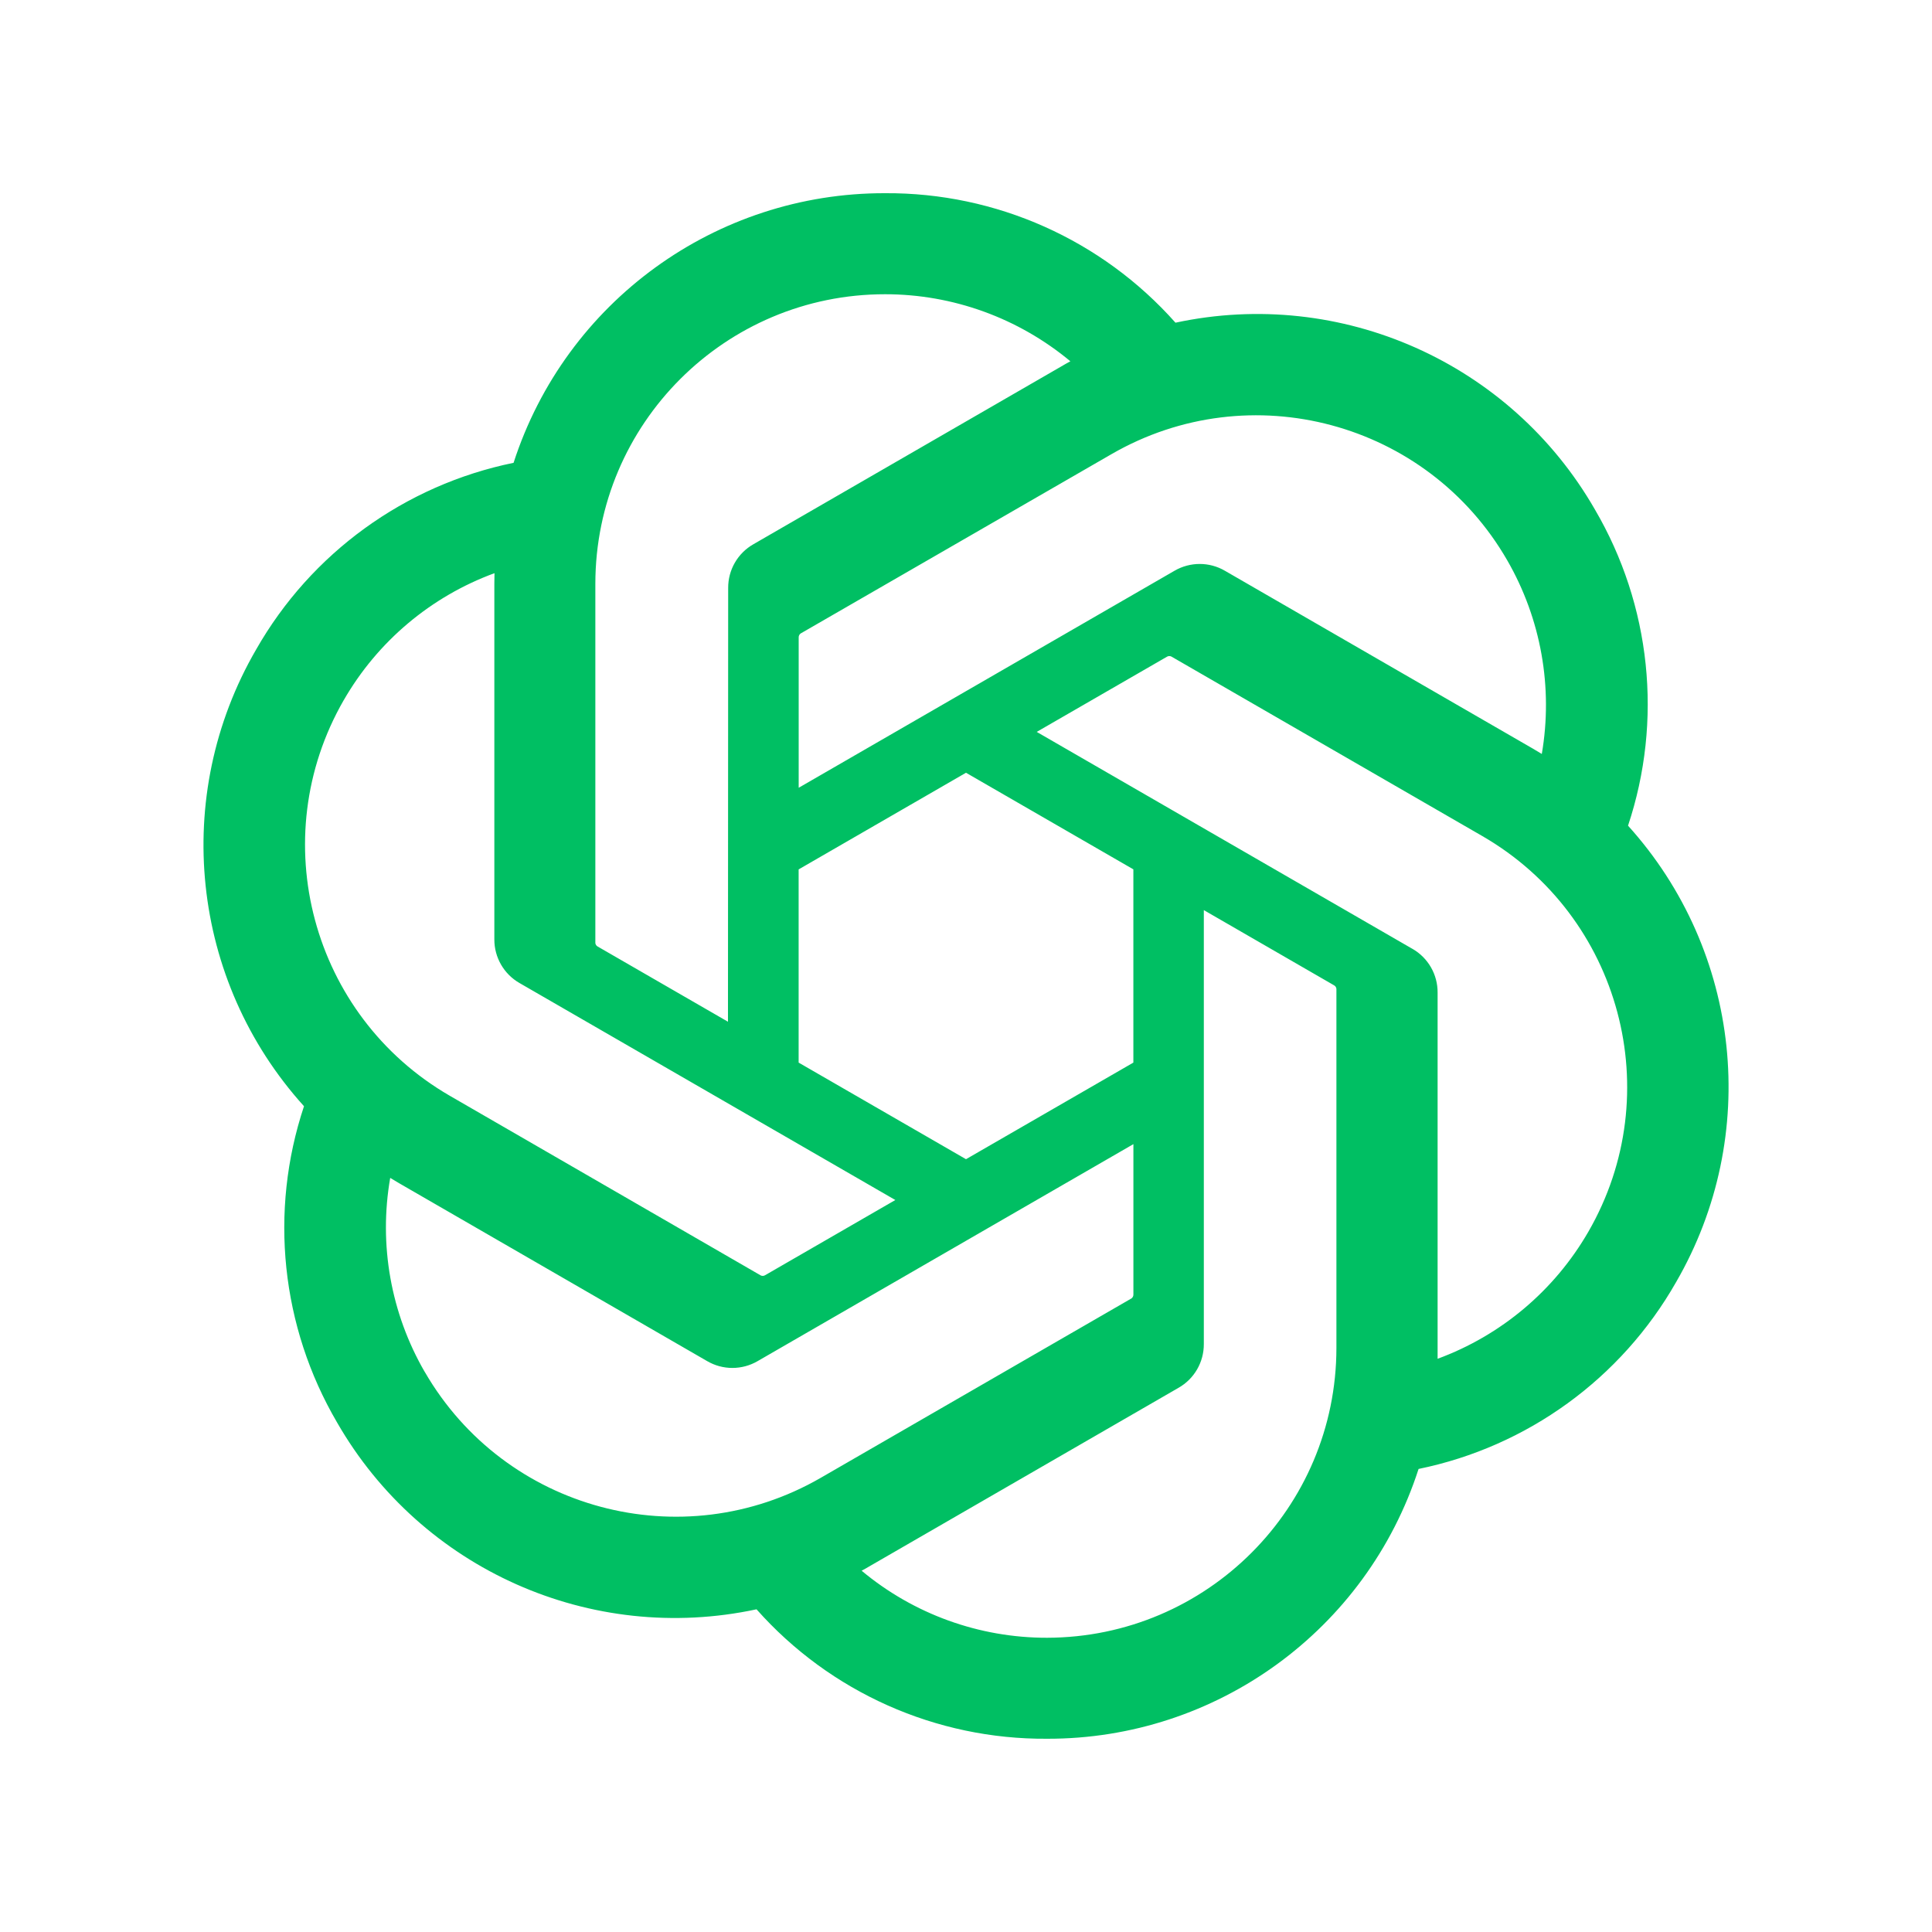 <svg xmlns="http://www.w3.org/2000/svg" xmlns:xlink="http://www.w3.org/1999/xlink" width="800" viewBox="0 0 600 600" height="800" preserveAspectRatio="xMidYMid meet"><defs><clipPath id="9bc3deedeb"><path d="M 63 60 L 537 60 L 537 540 L 63 540 Z M 63 60 " clip-rule="nonzero"></path></clipPath></defs><g clip-path="url(#9bc3deedeb)"><path fill="#00bf63" d="M 505.59 256.453 C 516.48 223.77 512.73 187.965 495.316 158.234 C 469.125 112.637 416.477 89.176 365.055 100.215 C 342.18 74.445 309.316 59.789 274.859 60 C 222.301 59.879 175.664 93.719 159.496 143.73 C 125.73 150.645 96.586 171.781 79.531 201.734 C 53.145 247.215 59.16 304.547 94.41 343.547 C 83.52 376.23 87.27 412.035 104.684 441.766 C 130.875 487.363 183.523 510.824 234.945 499.785 C 257.805 525.555 290.684 540.211 325.141 539.984 C 377.73 540.121 424.379 506.25 440.551 456.195 C 474.316 449.281 503.461 428.145 520.516 398.191 C 546.871 352.711 540.84 295.426 505.605 256.426 Z M 325.172 508.621 C 304.125 508.648 283.738 501.285 267.586 487.801 C 268.32 487.41 269.594 486.703 270.422 486.195 L 366 430.996 C 370.891 428.219 373.891 423.016 373.859 417.391 L 373.859 282.645 L 414.254 305.969 C 414.691 306.18 414.977 306.602 415.035 307.078 L 415.035 418.664 C 414.977 468.285 374.789 508.516 325.172 508.621 Z M 131.91 426.074 C 121.363 407.863 117.57 386.52 121.184 365.805 C 121.891 366.227 123.137 366.988 124.02 367.5 L 219.602 422.699 C 224.445 425.535 230.445 425.535 235.305 422.699 L 351.988 355.32 L 351.988 401.969 C 352.02 402.449 351.797 402.914 351.422 403.215 L 254.805 459 C 211.77 483.781 156.809 469.051 131.926 426.074 Z M 106.754 217.441 C 117.254 199.199 133.828 185.25 153.57 178.004 C 153.57 178.828 153.523 180.285 153.523 181.305 L 153.523 291.719 C 153.496 297.328 156.496 302.535 161.371 305.309 L 278.055 372.676 L 237.66 396 C 237.254 396.27 236.746 396.316 236.297 396.121 L 139.664 340.289 C 96.719 315.422 81.988 260.477 106.738 217.453 Z M 438.645 294.676 L 321.961 227.297 L 362.355 203.984 C 362.762 203.715 363.27 203.672 363.719 203.863 L 460.352 259.648 C 503.371 284.504 518.113 339.539 493.262 382.559 C 482.746 400.77 466.184 414.719 446.461 421.98 L 446.461 308.266 C 446.504 302.656 443.52 297.465 438.66 294.676 Z M 478.844 234.164 C 478.141 233.73 476.895 232.98 476.012 232.469 L 380.43 177.27 C 375.586 174.434 369.586 174.434 364.727 177.27 L 248.039 244.648 L 248.039 198 C 248.012 197.52 248.234 197.055 248.609 196.754 L 345.227 141.016 C 388.262 116.191 443.281 130.965 468.09 174.016 C 478.574 192.195 482.371 213.48 478.816 234.164 Z M 226.078 317.309 L 185.672 293.984 C 185.234 293.773 184.949 293.355 184.891 292.875 L 184.891 181.289 C 184.922 131.609 225.227 91.352 274.906 91.379 C 295.922 91.379 316.262 98.762 332.414 112.199 C 331.68 112.59 330.422 113.297 329.578 113.805 L 234 169.004 C 229.109 171.781 226.109 176.969 226.141 182.594 L 226.078 317.281 Z M 248.023 270 L 300 239.984 L 351.977 269.984 L 351.977 330 L 300 360 L 248.023 330 Z M 248.023 270 " fill-opacity="1" fill-rule="nonzero"></path></g></svg>